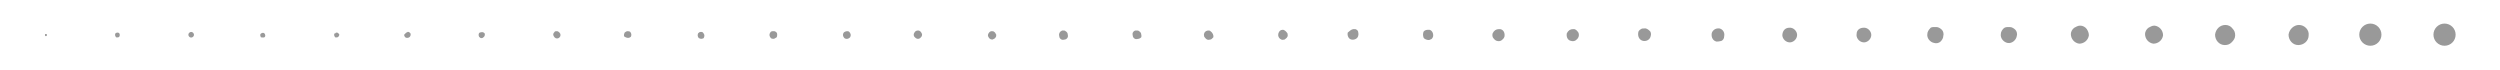 <svg id="Layer_1" xmlns="http://www.w3.org/2000/svg" viewBox="0 0 360.6 10.1"><style>.st0{opacity:0.4;}</style><g class="st0"><circle cx="352.6" cy="5" r="1.6"/><path d="M331.6 3.6c.1 0 .1 0 0 0 .8 0 1.5.7 1.4 1.5 0 .8-.7 1.4-1.5 1.4s-1.4-.7-1.4-1.5c.1-.8.8-1.4 1.5-1.4zm-20.9.1h.1c.7.1 1.2.7 1.2 1.4-.1.7-.7 1.2-1.4 1.2-.7-.1-1.2-.7-1.2-1.4 0-.3.2-.7.5-.9.2-.1.5-.3.8-.3zm-21 .2h.2c.3 0 .6.2.8.4.2.2.3.6.2.9-.1.6-.7 1.1-1.3 1-.6-.1-1.1-.7-1-1.3 0-.3.2-.6.4-.8.2-.2.5-.2.7-.2zm-20.9.1h.2c.6.1 1 .7.9 1.2-.1.6-.7 1-1.2.9-.6-.1-1-.7-.9-1.2 0-.6.5-.9 1-.9zm-20.5 1.9c-.1 0-.3.1-.7.1-.5-.1-.8-.6-.7-1.2.1-.4.5-.7.9-.7h.2c.5.1.8.6.7 1.1 0 .4-.2.6-.4.7zm-21.4-1.7h.2c.3.1.4.3.5.4.1.1.2.4.1.7-.1.3-.3.4-.4.5-.1.1-.4.2-.7.1-.5-.1-.7-.6-.6-1.1.2-.4.5-.6.9-.6zm-21 .1h.3c.4.1.6.6.5 1-.1.3-.3.4-.4.4-.1.1-.3.1-.6 0s-.4-.3-.4-.4c0-.1-.1-.3 0-.6 0-.2.3-.4.6-.4zm-20.9 0c.1 0 .2 0 .3.1.2.1.3.3.4.4 0 .1.1.3 0 .5s-.3.3-.4.4c-.1 0-.3.1-.5 0-.4-.2-.5-.6-.4-.9.1-.3.3-.5.6-.5zm-20.8 1.3c-.1 0-.3.1-.5 0s-.3-.3-.3-.4c0-.1-.1-.3 0-.5s.3-.3.4-.3h.2c.1 0 .2 0 .3.1.2.1.3.3.3.4 0 .1.1.3 0 .5-.1.1-.3.2-.4.2zM143 4.5h.1c.1 0 .2 0 .3.1.2.1.2.3.3.4 0 .1 0 .3-.1.4-.1.2-.3.2-.4.3-.1 0-.3 0-.4-.1-.2-.1-.2-.3-.3-.4 0-.1 0-.3.1-.4.1-.2.3-.3.4-.3zm-20.8 0c.1 0 .2 0 .3.1.2.2.3.5.1.8-.2.2-.5.3-.8.1-.2-.2-.3-.5-.1-.8.1-.1.3-.2.5-.2zm-21 1.1c-.1 0-.2 0-.4-.1-.2-.2-.2-.5-.1-.7.1-.1.2-.2.4-.2.1 0 .2 0 .3.1.1.1.2.3.2.4 0 .1 0 .2-.1.4 0 0-.2.1-.3.1zM80.3 4.5c.1 0 .2 0 .4.2s.2.5 0 .7c-.2.2-.5.2-.7 0-.1-.1-.2-.3-.2-.4 0-.1 0-.2.2-.4 0-.1.2-.1.3-.1z"/><circle cx="341.9" cy="5" r="1.6"/><path d="M321 3.6c.4 0 .8.2 1 .5.3.3.4.6.4 1s-.2.7-.5 1c-.3.3-.6.4-1 .4-.8 0-1.4-.7-1.4-1.5.1-.8.7-1.4 1.5-1.4zm-21 .1h.1c.3 0 .7.2.9.5.2.3.3.6.3.9-.1.7-.7 1.2-1.4 1.2-.7-.1-1.2-.7-1.2-1.4 0-.3.2-.7.5-.9.2-.1.5-.3.8-.3zm-20.9.2h.2c.3 0 .6.2.8.4.2.2.3.6.2.9 0 .3-.2.6-.4.8-.2.2-.6.3-.9.2-.6-.1-1.1-.7-1-1.3 0-.3.2-.6.4-.8.1-.2.4-.2.7-.2zm-21 .1h.2c.6.1 1 .7.9 1.2-.1.6-.7 1-1.2.9-.6-.1-1-.7-.9-1.2.1-.6.5-.9 1-.9zm-21.4.2c.1-.1.3-.1.5-.1h.2c.3.1.5.3.6.4.1.1.2.4.1.7-.1.5-.6.8-1.1.7-.5-.1-.8-.6-.7-1.2 0-.2.2-.4.4-.5zm-20.5 0h.2c.5.1.7.6.6 1.1-.1.3-.3.4-.4.5-.1.1-.4.2-.7.1-.3-.1-.4-.3-.5-.4-.1-.1-.2-.4-.1-.7.2-.4.5-.6.9-.6zm-21.3.1c.1 0 .2-.1.3-.1h.3c.3.1.4.3.4.4 0 .1.1.3 0 .6-.1.4-.6.6-1 .5-.4-.1-.6-.6-.5-1 .2-.2.4-.3.5-.4zm-20.3 1.4c-.1 0-.3.1-.5 0s-.3-.3-.4-.4c0-.1-.1-.3 0-.5.1-.3.4-.4.6-.4.1 0 .2 0 .3.1.3.2.5.6.4.9-.2.2-.3.3-.4.3zm-21.4-1.3h.2c.1 0 .2 0 .3.1.2.1.3.3.3.4 0 .1.1.3 0 .5s-.3.3-.4.3c-.1 0-.3.1-.5 0s-.3-.3-.3-.4c0-.1-.1-.3 0-.5.1-.3.3-.3.4-.4zm-21.1 1.1c-.3-.2-.4-.5-.2-.8.1-.2.3-.3.5-.3.1 0 .2 0 .3.1.2.1.2.3.3.4 0 .1 0 .3-.1.4-.2.3-.5.4-.8.2zm-20.5.1c-.1 0-.3 0-.4-.1-.2-.2-.3-.5-.1-.8.1-.2.3-.2.4-.2h.1c.1 0 .2 0 .3.1.2.1.2.3.2.4 0 .1 0 .3-.1.4-.2.1-.3.2-.4.2zM90.5 4.5c.1 0 .3 0 .4.1.2.2.2.5.1.7-.2.2-.5.2-.7.1-.3-.1-.3-.2-.3-.3 0-.1 0-.2.1-.4.1-.1.3-.2.4-.2zm-73.6.2c.1 0 .2 0 .3.1.1.1.1.4 0 .5-.1.1-.2.1-.3.1-.1 0-.2 0-.2-.1-.1-.1-.1-.2-.1-.3s0-.2.1-.2c.1-.1.2-.1.2-.1zm20.9.7c-.1 0-.2 0-.2-.1-.1-.2-.1-.4.1-.5.2-.1.4-.1.5.1.1.2.1.4-.1.5h-.3zm20.8-.7c.1 0 .2-.1.2-.1h.1c.1 0 .2.1.3.2.1.2 0 .5-.2.6-.2.1-.5.1-.6-.1-.1-.1-.1-.2-.1-.3l.3-.3zm-52.1.5v-.3h.2c.1.1.1.2 0 .3h-.2z"/><ellipse transform="rotate(-40.555 27.606 5.04)" cx="27.6" cy="5" rx=".4" ry=".4"/><path d="M48.6 4.7c.1 0 .2.1.3.2.1.1 0 .3-.1.4-.1.1-.2.1-.3.1-.1 0-.2 0-.2-.1-.1-.1-.1-.2-.1-.3 0-.1 0-.2.2-.2 0-.1.1-.1.2-.1zm21.3.1c.1.2 0 .5-.2.6-.1.1-.2.1-.3.1-.1 0-.2-.1-.3-.2-.1-.2-.1-.5.1-.6.3-.1.5-.1.7.1z"/></g></svg>